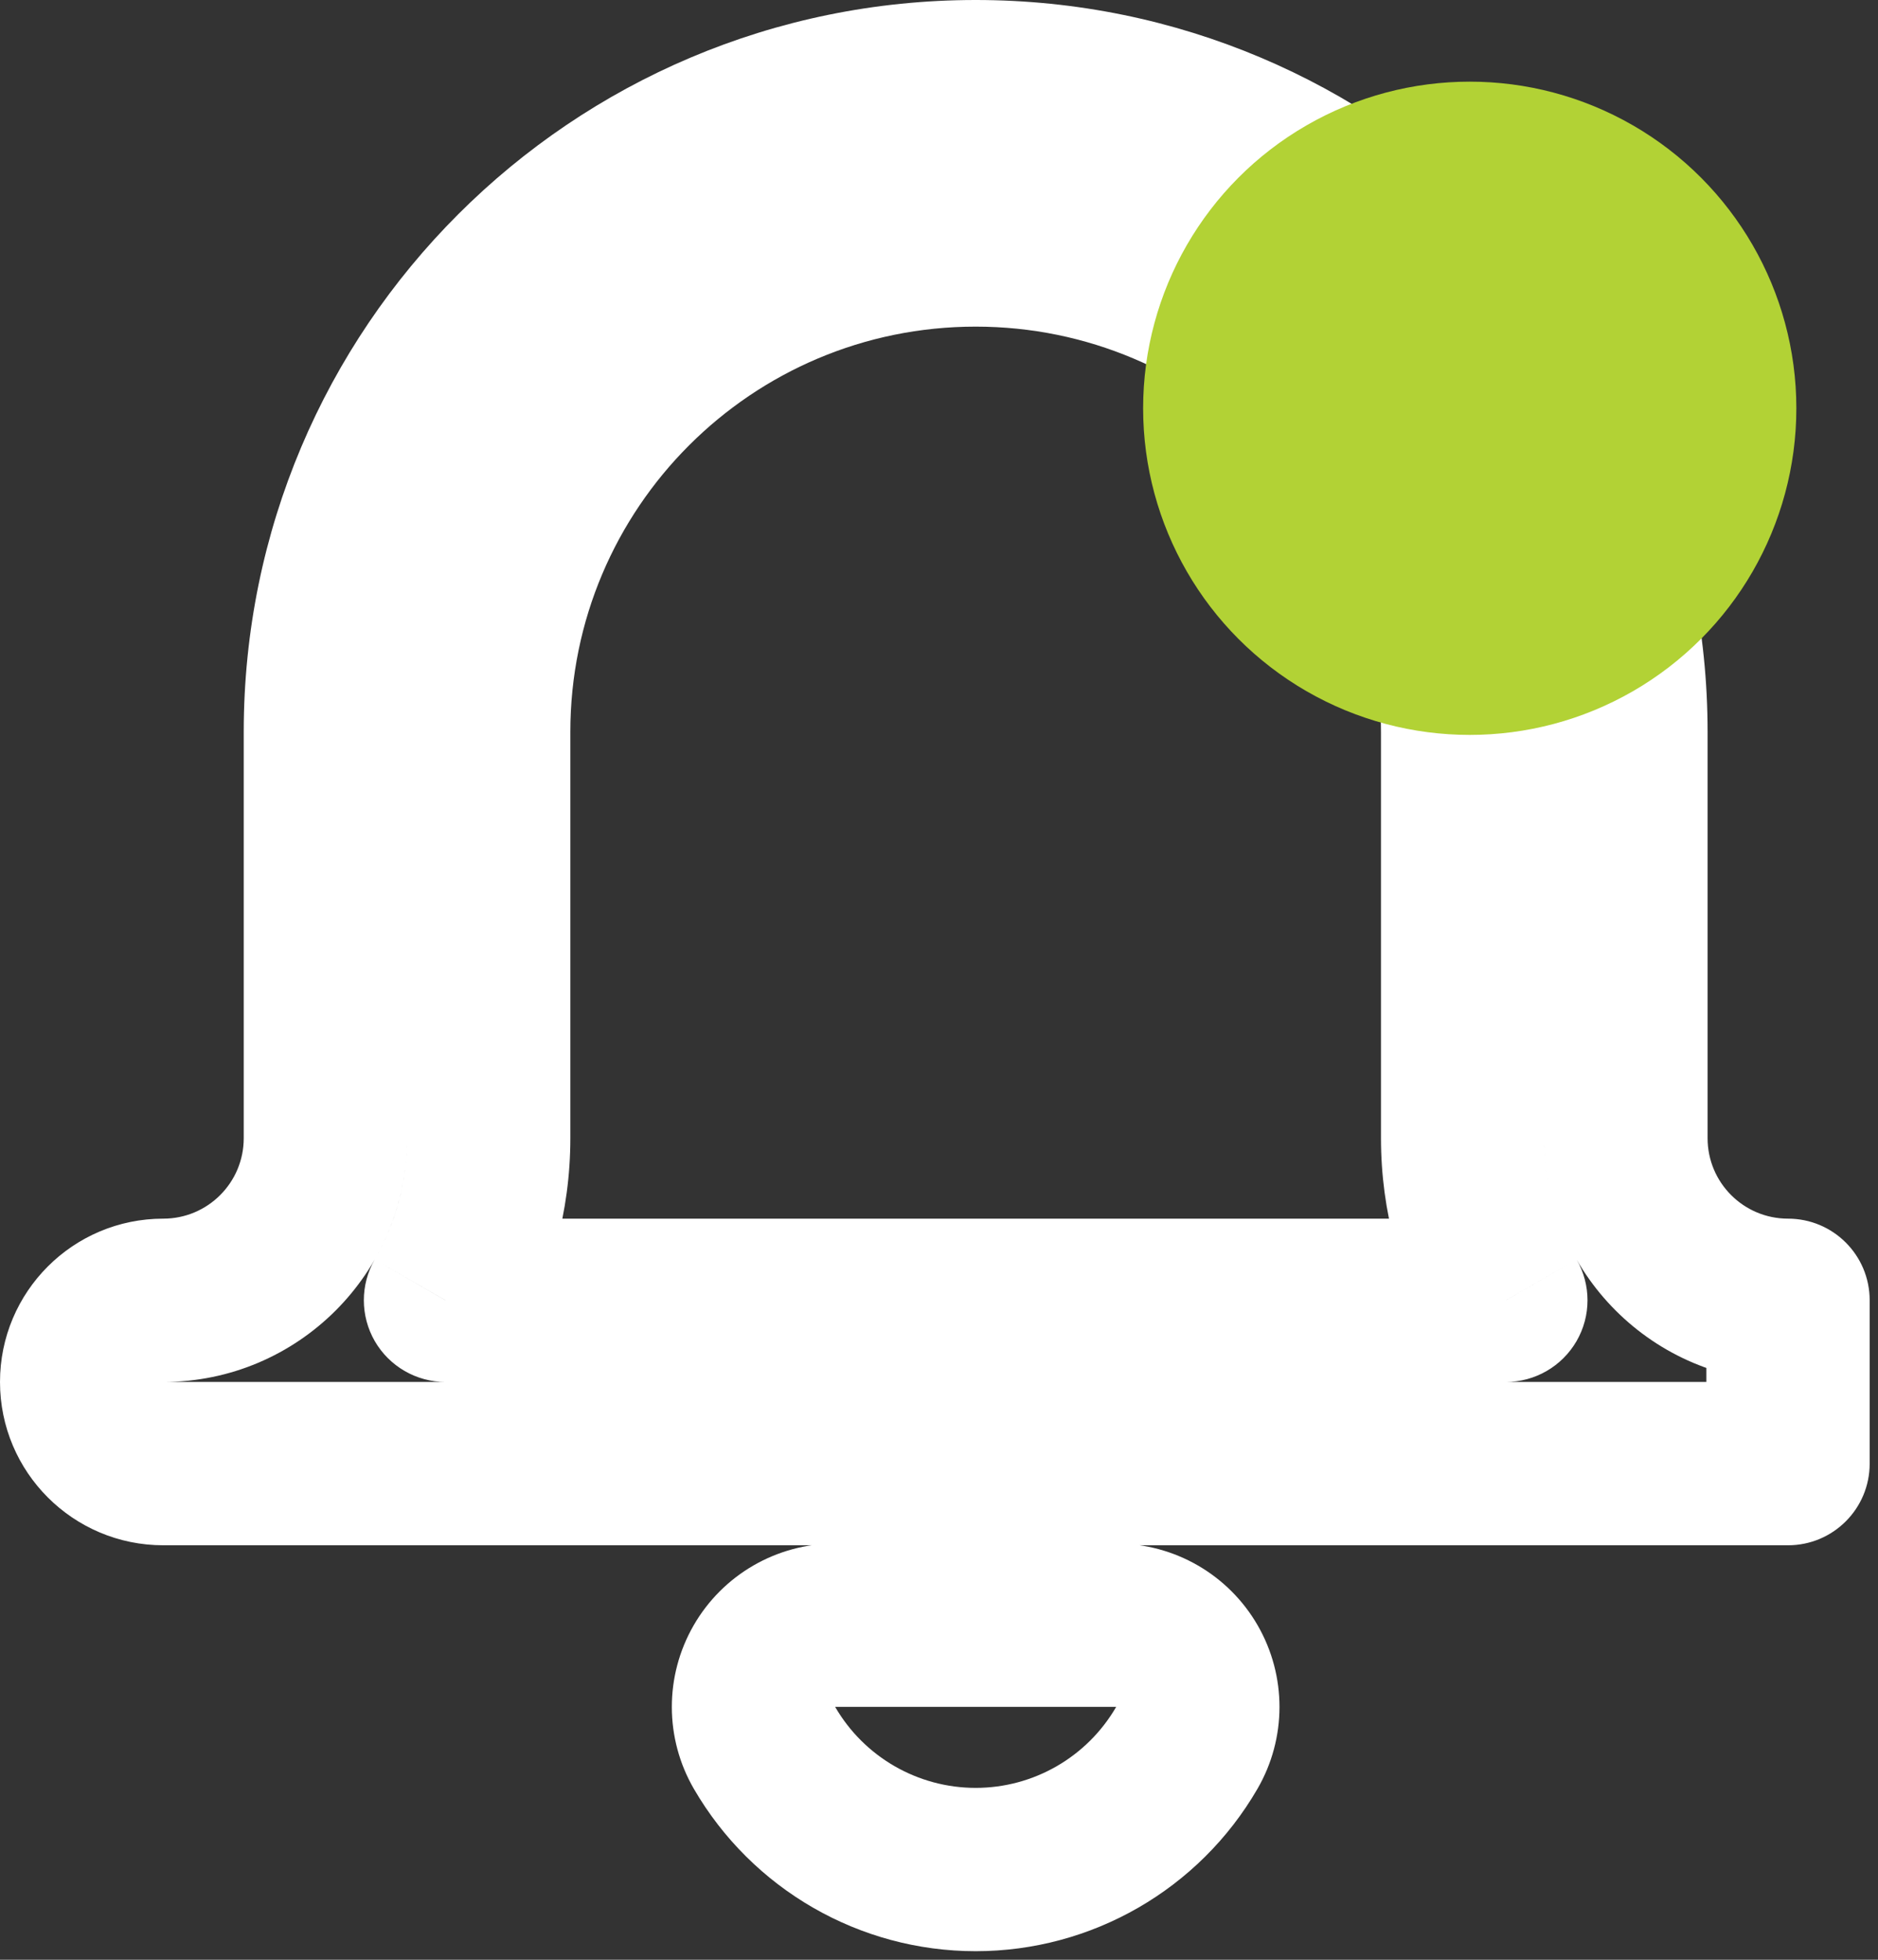 <svg width="23" height="24" viewBox="0 0 23 24" fill="none" xmlns="http://www.w3.org/2000/svg">
<rect x="0" y="0" width="23" height="24" fill="#333333" stroke="none"/>
<path d="M5.456 15.924L4.589 15.425C4.411 15.734 4.412 16.115 4.59 16.424C4.769 16.733 5.099 16.924 5.456 16.924V15.924ZM18.442 15.924V16.924C18.799 16.924 19.129 16.733 19.308 16.424C19.487 16.115 19.487 15.734 19.309 15.425L18.442 15.924ZM21.898 15.924H22.898C22.898 15.371 22.451 14.924 21.898 14.924V15.924ZM3.985 8.964H2.985H3.985ZM21.898 17.924V18.924C22.451 18.924 22.898 18.476 22.898 17.924H21.898ZM9.361 20.404L8.495 19.905L9.361 20.404ZM14.537 20.404L13.67 20.903H13.67L14.537 20.404ZM14.535 21.405L13.67 20.903H13.67L14.535 21.405ZM9.363 21.405L8.498 21.907L9.363 21.405ZM6.985 8.964C6.985 6.223 9.207 4 11.949 4V2C8.103 2 4.985 5.118 4.985 8.964H6.985ZM6.985 13.939V8.964H4.985V13.939H6.985ZM6.323 16.422C6.744 15.69 6.985 14.841 6.985 13.939H4.985C4.985 14.482 4.841 14.988 4.589 15.425L6.323 16.422ZM18.442 14.924H5.456V16.924H18.442V14.924ZM16.913 13.939C16.913 14.841 17.154 15.69 17.576 16.422L19.309 15.425C19.058 14.988 18.913 14.482 18.913 13.939H16.913ZM16.913 8.964V13.939H18.913V8.964H16.913ZM11.949 4C14.691 4 16.913 6.223 16.913 8.964H18.913C18.913 5.118 15.796 2 11.949 2V4ZM21.898 14.924C21.354 14.924 20.913 14.483 20.913 13.939H18.913C18.913 15.587 20.25 16.924 21.898 16.924V14.924ZM20.913 13.939V8.964H18.913V13.939H20.913ZM20.913 8.964C20.913 4.013 16.9 0 11.949 0V2C15.796 2 18.913 5.118 18.913 8.964H20.913ZM11.949 0C6.998 0 2.985 4.013 2.985 8.964H4.985C4.985 5.118 8.103 2 11.949 2V0ZM2.985 8.964V13.939H4.985V8.964H2.985ZM2.985 13.939C2.985 14.483 2.544 14.924 2 14.924V16.924C3.648 16.924 4.985 15.587 4.985 13.939H2.985ZM2 14.924C0.895 14.924 0 15.819 0 16.924H2V14.924ZM0 16.924C0 18.028 0.895 18.924 2 18.924V16.924H0ZM2 18.924H21.898V16.924H2V18.924ZM22.898 17.924V15.924H20.898V17.924H22.898ZM10.228 18.903C9.513 18.903 8.852 19.285 8.495 19.905L10.228 20.903V18.903ZM13.67 18.903H10.228V20.903H13.67V18.903ZM15.403 19.905C15.046 19.285 14.386 18.903 13.67 18.903V20.903H13.67L15.403 19.905ZM15.4 21.907C15.759 21.288 15.76 20.525 15.403 19.905L13.67 20.903L15.4 21.907ZM11.949 23.895C13.372 23.895 14.687 23.137 15.4 21.907L13.67 20.903C13.314 21.517 12.659 21.895 11.949 21.895V23.895ZM8.498 21.907C9.212 23.137 10.527 23.895 11.949 23.895V21.895C11.24 21.895 10.584 21.517 10.228 20.903L8.498 21.907ZM8.495 19.905C8.138 20.525 8.139 21.288 8.498 21.907L10.228 20.903L8.495 19.905Z" fill="white"/>
<circle cx="18" cy="5" r="4" fill="#B2D235"/>
</svg>

